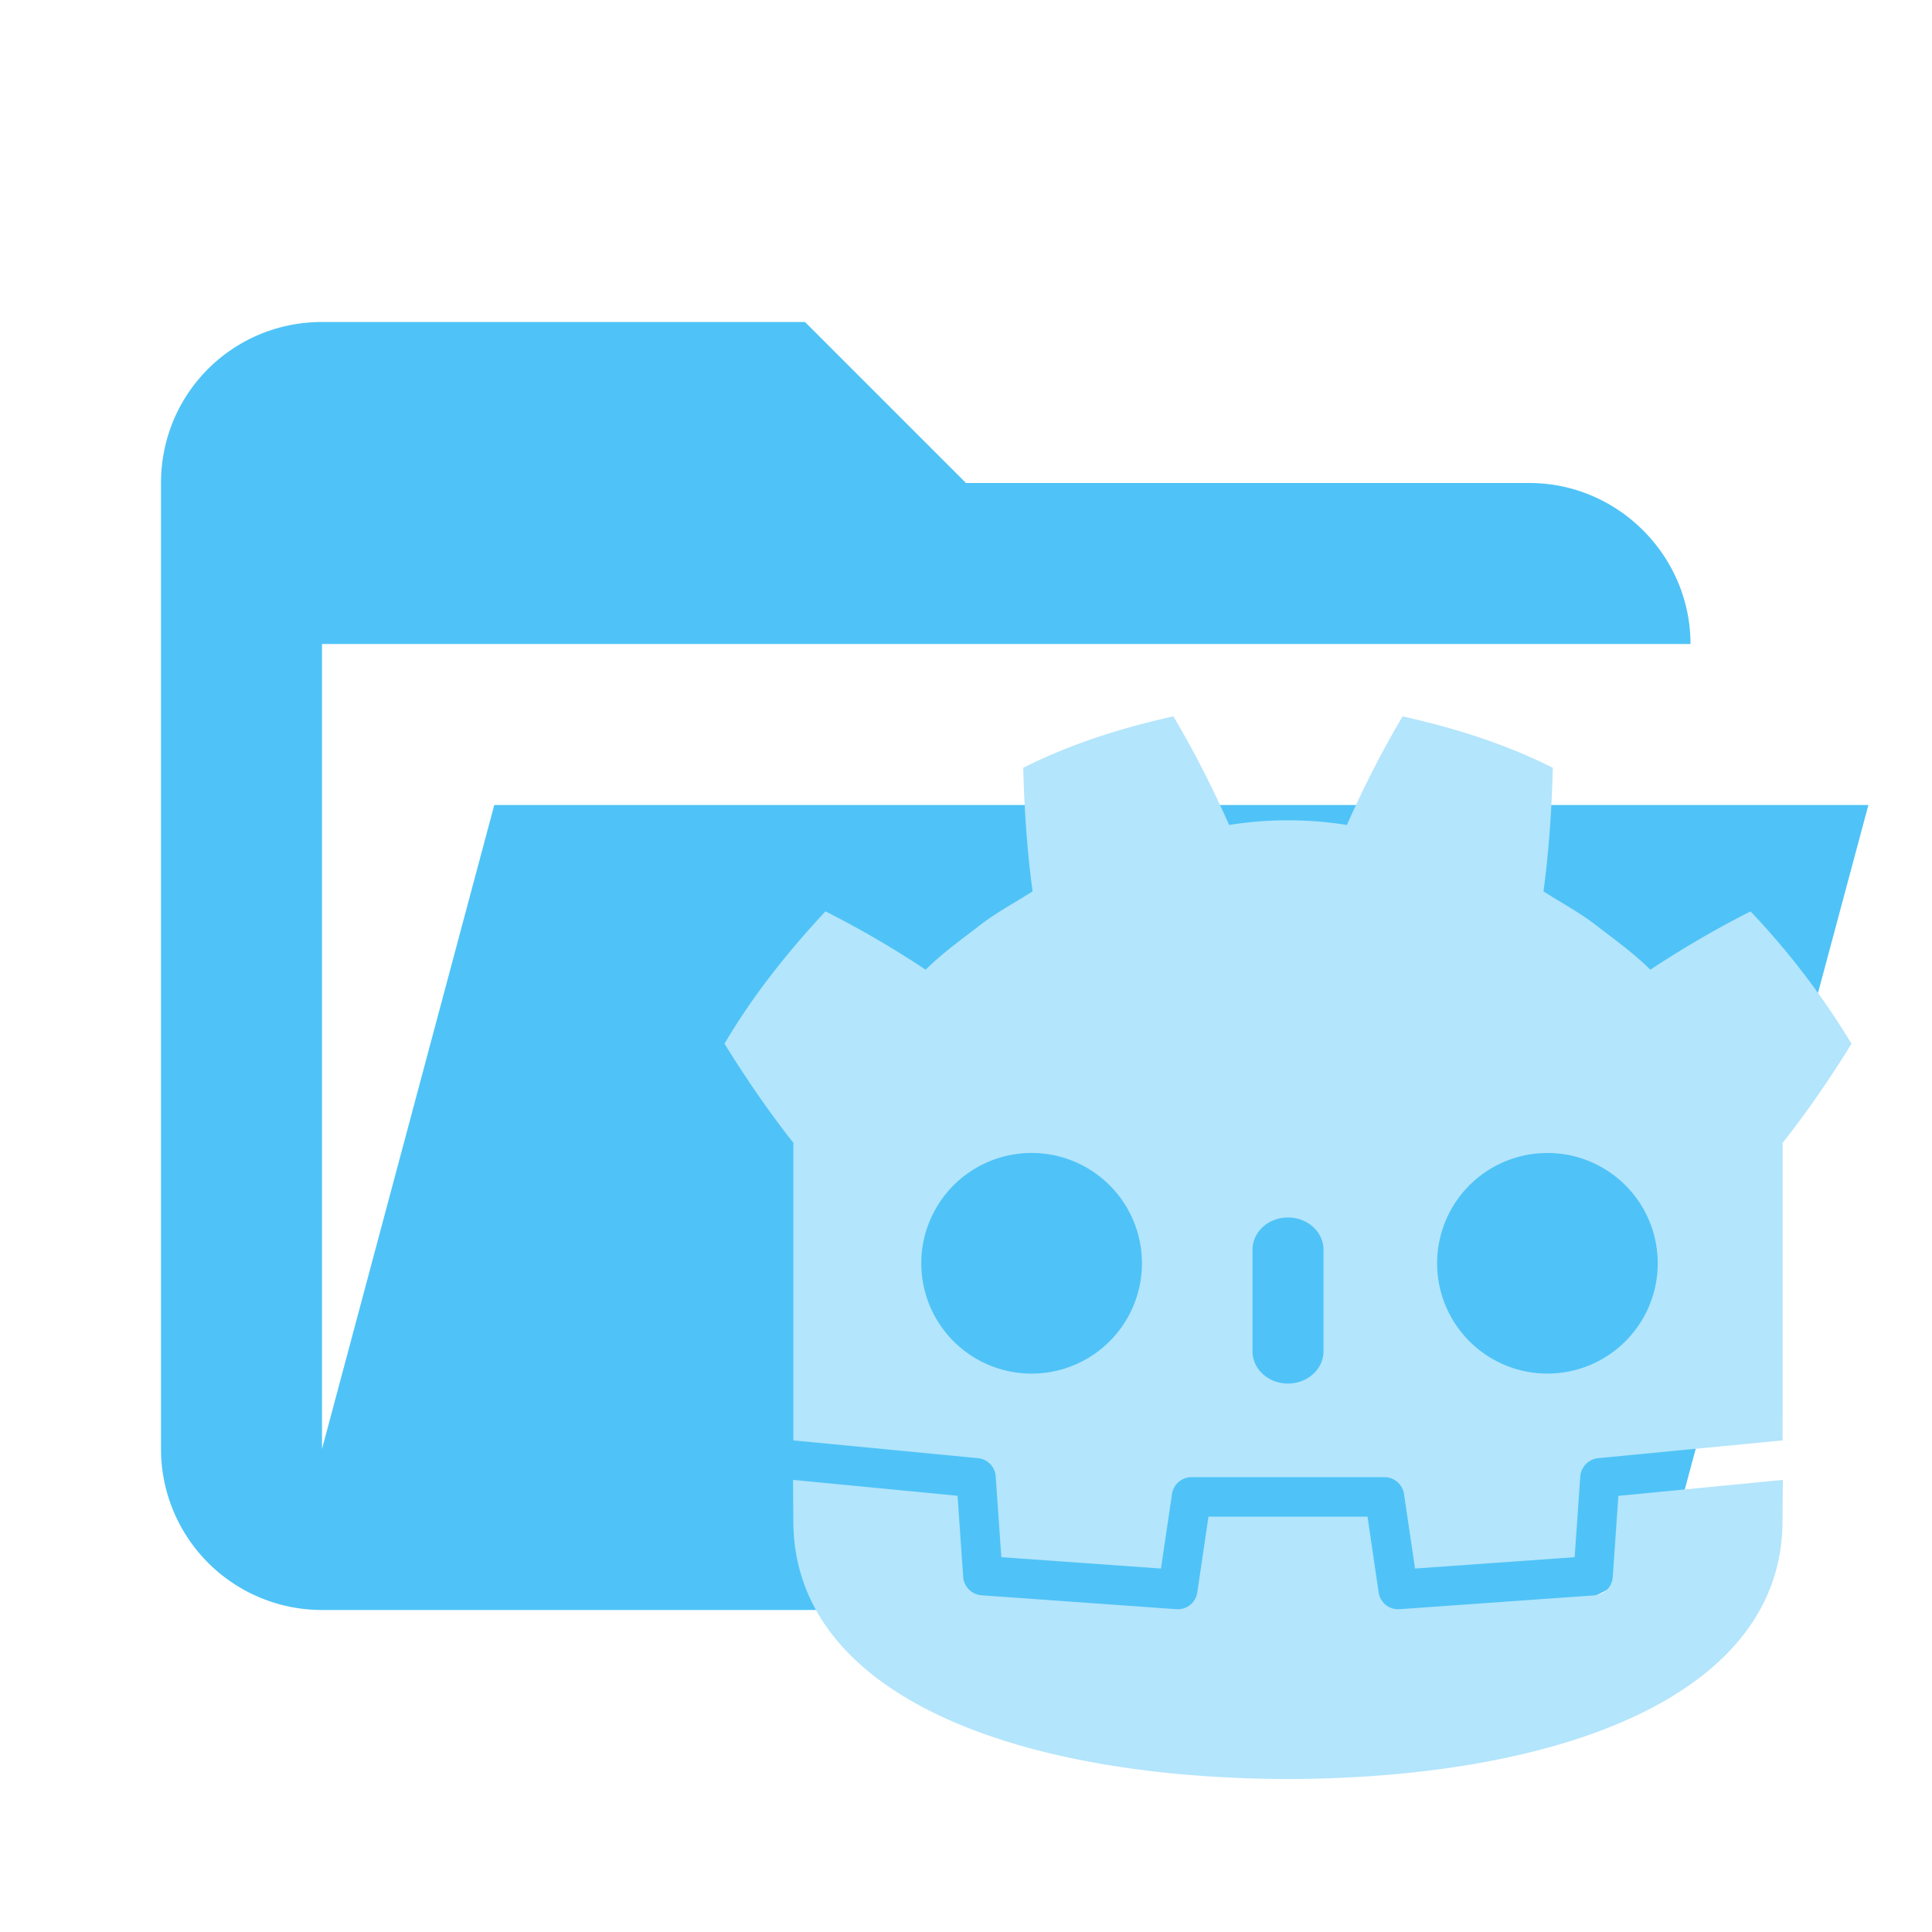<svg xmlns="http://www.w3.org/2000/svg" viewBox="0 0 24 24"><path fill="#4FC3F7" d="M19 20H4a2 2 0 0 1-2-2V6c0-1.11.89-2 2-2h6l2 2h7c1.097 0 2 .903 2 2H4v10l2.14-8h17.07l-2.28 8.5c-.23.87-1.01 1.5-1.93 1.5z"/><g fill="#B3E5FC"><path d="M14.576 8.899c-.64.142-1.272.34-1.865.639.014.524.047 1.026.116 1.535-.23.147-.473.274-.688.447-.219.168-.442.329-.64.526-.4-.266-.816-.508-1.245-.725-.464.5-.899 1.04-1.254 1.644.267.432.546.837.847 1.221h.008v3.708l.02.001 2.273.219a.244.244 0 0 1 .221.227l.07 1.003 1.983.141.137-.926a.245.245 0 0 1 .242-.209h2.398c.121 0 .224.089.242.209l.137.926 1.983-.141.07-1.003a.247.247 0 0 1 .221-.227l2.272-.219.02-.001v-.296h.001v-3.411h.008c.301-.384.58-.789.847-1.221a9.54 9.54 0 0 0-1.254-1.644c-.431.217-.85.463-1.245.724-.198-.197-.421-.358-.64-.526-.215-.173-.457-.299-.687-.447.068-.51.102-1.012.116-1.535-.593-.299-1.226-.496-1.866-.639-.256.429-.489.894-.693 1.349a4.646 4.646 0 0 0-.726-.058h-.01c-.243 0-.486.02-.726.058-.204-.455-.437-.92-.693-1.349zm-1.798 5.424a1.37 1.37 0 1 1 .074 2.74 1.37 1.37 0 0 1-.074-2.74zm6.444 0a1.37 1.37 0 0 1 .002 2.74h-.001a1.369 1.369 0 0 1-.001-2.74zM16 15.124c.244 0 .441.18.441.401v1.261c0 .221-.198.401-.441.401-.244 0-.441-.179-.441-.401v-1.261c0-.222.197-.401.441-.401z"/><path d="m20.104 18.582-.07 1.009a.243.243 0 0 1-.227.227l-2.421.172-.018.001a.245.245 0 0 1-.242-.209l-.138-.942h-1.976l-.139.942a.244.244 0 0 1-.26.208l-2.421-.173a.247.247 0 0 1-.227-.227l-.07-1.009-2.044-.197.004.508c0 2.159 2.738 3.196 6.14 3.208h.008c3.402-.012 6.14-1.049 6.14-3.208l.004-.508-2.043.198z"/></g></svg>
